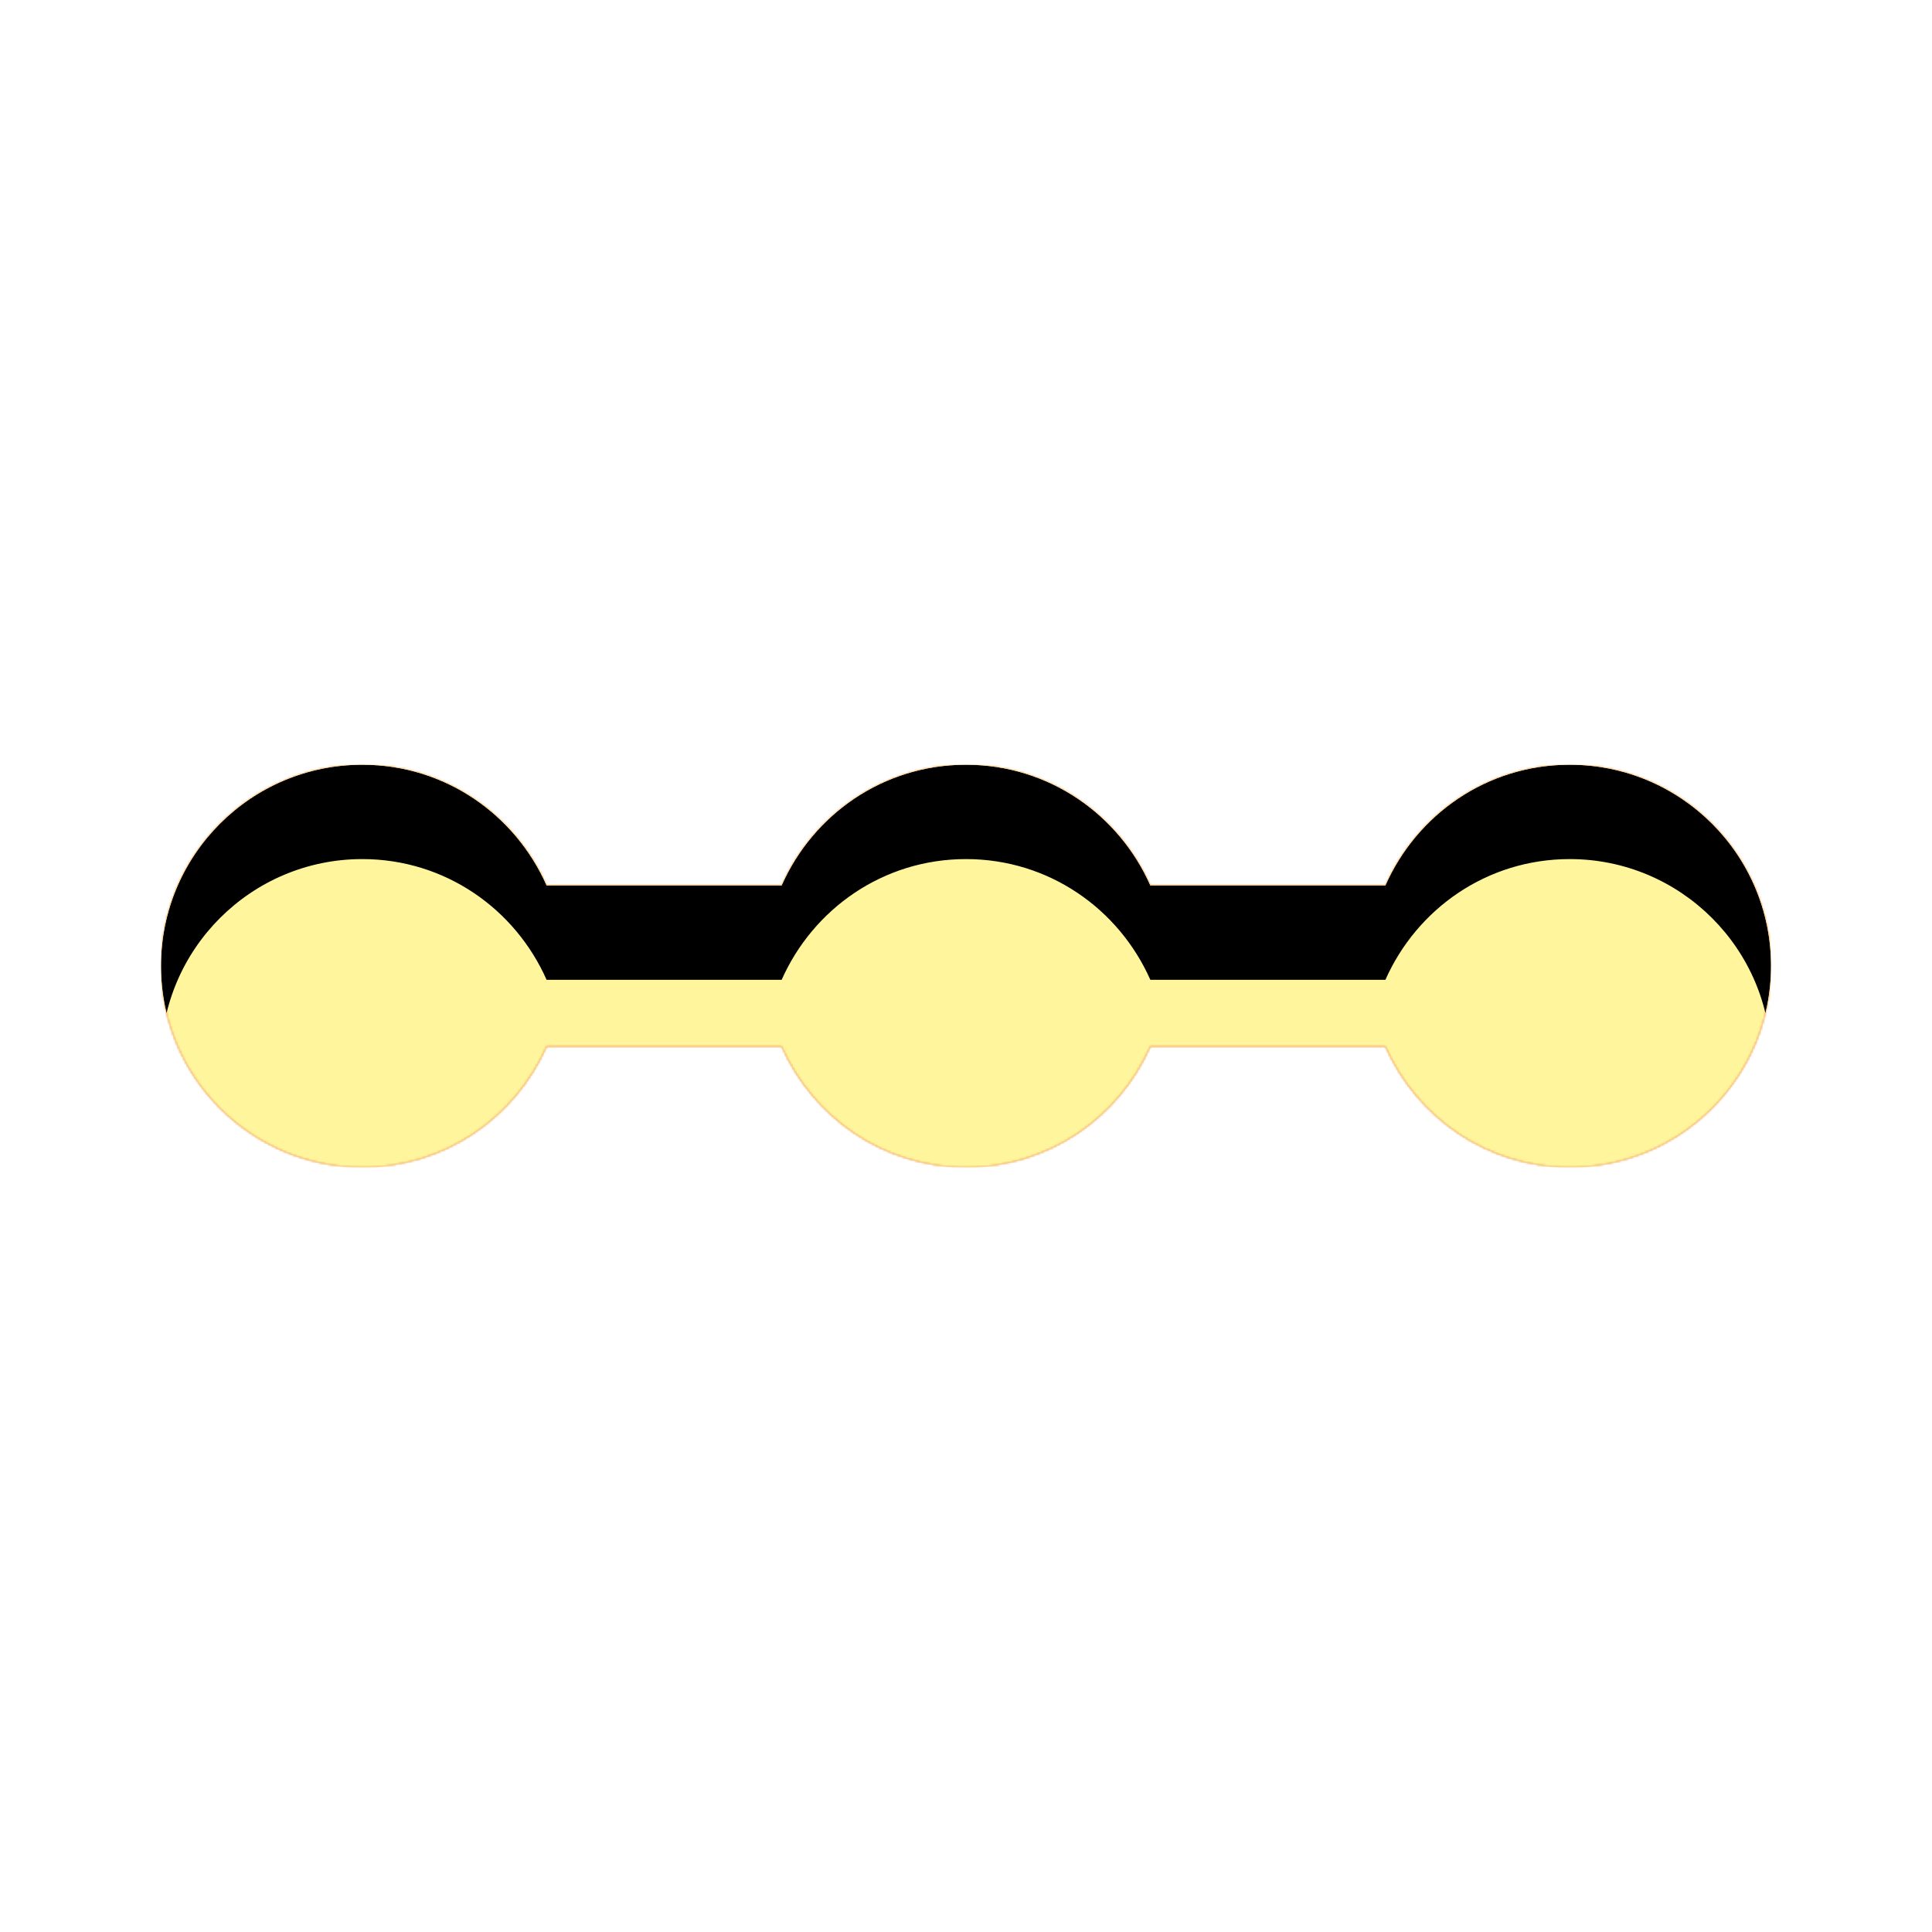 <svg version="1.1" xmlns="http://www.w3.org/2000/svg" xmlns:xlink="http://www.w3.org/1999/xlink" viewBox="0,0,1024,1024">
	<!-- Color names: teamapps-color-1, teamapps-color-2, teamapps-color-3 -->
	<desc>linear_scale icon - Licensed under Apache License v2.0 (http://www.apache.org/licenses/LICENSE-2.0) - Created with Iconfu.com - Derivative work of Material icons (Copyright Google Inc.)</desc>
	<defs>
		<clipPath id="clip-IRDJQ8n2">
			<path d="M938.67,512c0,58.88 -47.79,106.67 -106.67,106.67c-43.95,0 -81.07,-26.45 -97.71,-64h-124.58c-16.64,37.55 -53.76,64 -97.71,64c-43.95,0 -81.07,-26.45 -97.71,-64h-124.58c-16.64,37.55 -53.76,64 -97.71,64c-58.88,0 -106.67,-47.79 -106.67,-106.67c0,-58.88 47.79,-106.67 106.67,-106.67c43.95,0 81.07,26.45 97.71,64h124.58c16.64,-37.55 53.76,-64 97.71,-64c43.95,0 81.07,26.45 97.71,64h124.58c16.64,-37.55 53.76,-64 97.71,-64c58.88,0 106.67,47.79 106.67,106.67z"/>
		</clipPath>
		<linearGradient x1="0" y1="1024" x2="1024" y2="0" id="color-E7esorhL" gradientUnits="userSpaceOnUse">
			<stop offset="0.2" stop-color="#000000"/>
			<stop offset="0.8" stop-color="#ffffff"/>
		</linearGradient>
		<radialGradient cx="0" cy="0" r="1448.15" id="color-nucJ8igz" gradientUnits="userSpaceOnUse">
			<stop offset="0.07" stop-color="#ffffff"/>
			<stop offset="0.75" stop-color="#000000"/>
		</radialGradient>
		<filter id="filter-5kLeIyX2" x="0%" y="0%" width="100%" height="100%" color-interpolation-filters="sRGB">
			<feColorMatrix values="1 0 0 0 0 0 1 0 0 0 0 0 1 0 0 0 0 0 0.05 0" in="SourceGraphic"/>
			<feOffset dy="20"/>
			<feGaussianBlur stdDeviation="11" result="blur0"/>
			<feColorMatrix values="1 0 0 0 0 0 1 0 0 0 0 0 1 0 0 0 0 0 0.07 0" in="SourceGraphic"/>
			<feOffset dy="30"/>
			<feGaussianBlur stdDeviation="20" result="blur1"/>
			<feMerge>
				<feMergeNode in="blur0"/>
				<feMergeNode in="blur1"/>
			</feMerge>
		</filter>
		<filter id="filter-KNp7Ldr7" color-interpolation-filters="sRGB">
			<feOffset/>
		</filter>
		<mask id="mask-4yVnCFqp">
			<rect fill="url(#color-E7esorhL)" x="85.33" y="405.33" width="853.34" height="213.34"/>
		</mask>
		<mask id="mask-QLstMh7G">
			<path d="M938.67,512c0,58.88 -47.79,106.67 -106.67,106.67c-43.95,0 -81.07,-26.45 -97.71,-64h-124.58c-16.64,37.55 -53.76,64 -97.71,64c-43.95,0 -81.07,-26.45 -97.71,-64h-124.58c-16.64,37.55 -53.76,64 -97.71,64c-58.88,0 -106.67,-47.79 -106.67,-106.67c0,-58.88 47.79,-106.67 106.67,-106.67c43.95,0 81.07,26.45 97.71,64h124.58c16.64,-37.55 53.76,-64 97.71,-64c43.95,0 81.07,26.45 97.71,64h124.58c16.64,-37.55 53.76,-64 97.71,-64c58.88,0 106.67,47.79 106.67,106.67z" fill="url(#color-nucJ8igz)"/>
		</mask>
		<mask id="mask-TPWjr9E4">
			<path d="M938.67,512c0,58.88 -47.79,106.67 -106.67,106.67c-43.95,0 -81.07,-26.45 -97.71,-64h-124.58c-16.64,37.55 -53.76,64 -97.71,64c-43.95,0 -81.07,-26.45 -97.71,-64h-124.58c-16.64,37.55 -53.76,64 -97.71,64c-58.88,0 -106.67,-47.79 -106.67,-106.67c0,-58.88 47.79,-106.67 106.67,-106.67c43.95,0 81.07,26.45 97.71,64h124.58c16.64,-37.55 53.76,-64 97.71,-64c43.95,0 81.07,26.45 97.71,64h124.58c16.64,-37.55 53.76,-64 97.71,-64c58.88,0 106.67,47.79 106.67,106.67z" fill="#ffffff"/>
		</mask>
	</defs>
	<g fill="none" fill-rule="nonzero" style="mix-blend-mode: normal">
		<g mask="url(#mask-TPWjr9E4)">
			<g color="#ffc107" class="teamapps-color-2">
				<rect x="85.33" y="405.33" width="853.34" height="213.34" fill="currentColor"/>
			</g>
			<g color="#e65100" class="teamapps-color-3" mask="url(#mask-4yVnCFqp)">
				<rect x="85.33" y="405.33" width="853.34" height="213.34" fill="currentColor"/>
			</g>
		</g>
		<g filter="url(#filter-KNp7Ldr7)" mask="url(#mask-QLstMh7G)">
			<g color="#fff59d" class="teamapps-color-1">
				<rect x="85.33" y="405.33" width="853.34" height="213.34" fill="currentColor"/>
			</g>
		</g>
		<g clip-path="url(#clip-IRDJQ8n2)">
			<path d="M-7.67,661.67v-399.34h1039.34v399.34zM832,405.33c-43.95,0 -81.07,26.45 -97.71,64h-124.58c-16.64,-37.55 -53.76,-64 -97.71,-64c-43.95,0 -81.07,26.45 -97.71,64h-124.58c-16.64,-37.55 -53.76,-64 -97.71,-64c-58.88,0 -106.67,47.79 -106.67,106.67c0,58.88 47.79,106.67 106.67,106.67c43.95,0 81.07,-26.45 97.71,-64h124.58c16.64,37.55 53.76,64 97.71,64c43.95,0 81.07,-26.45 97.71,-64h124.58c16.64,37.55 53.76,64 97.71,64c58.88,0 106.67,-47.79 106.67,-106.67c0,-58.88 -47.79,-106.67 -106.67,-106.67z" fill="#000000" filter="url(#filter-5kLeIyX2)"/>
		</g>
	</g>
</svg>